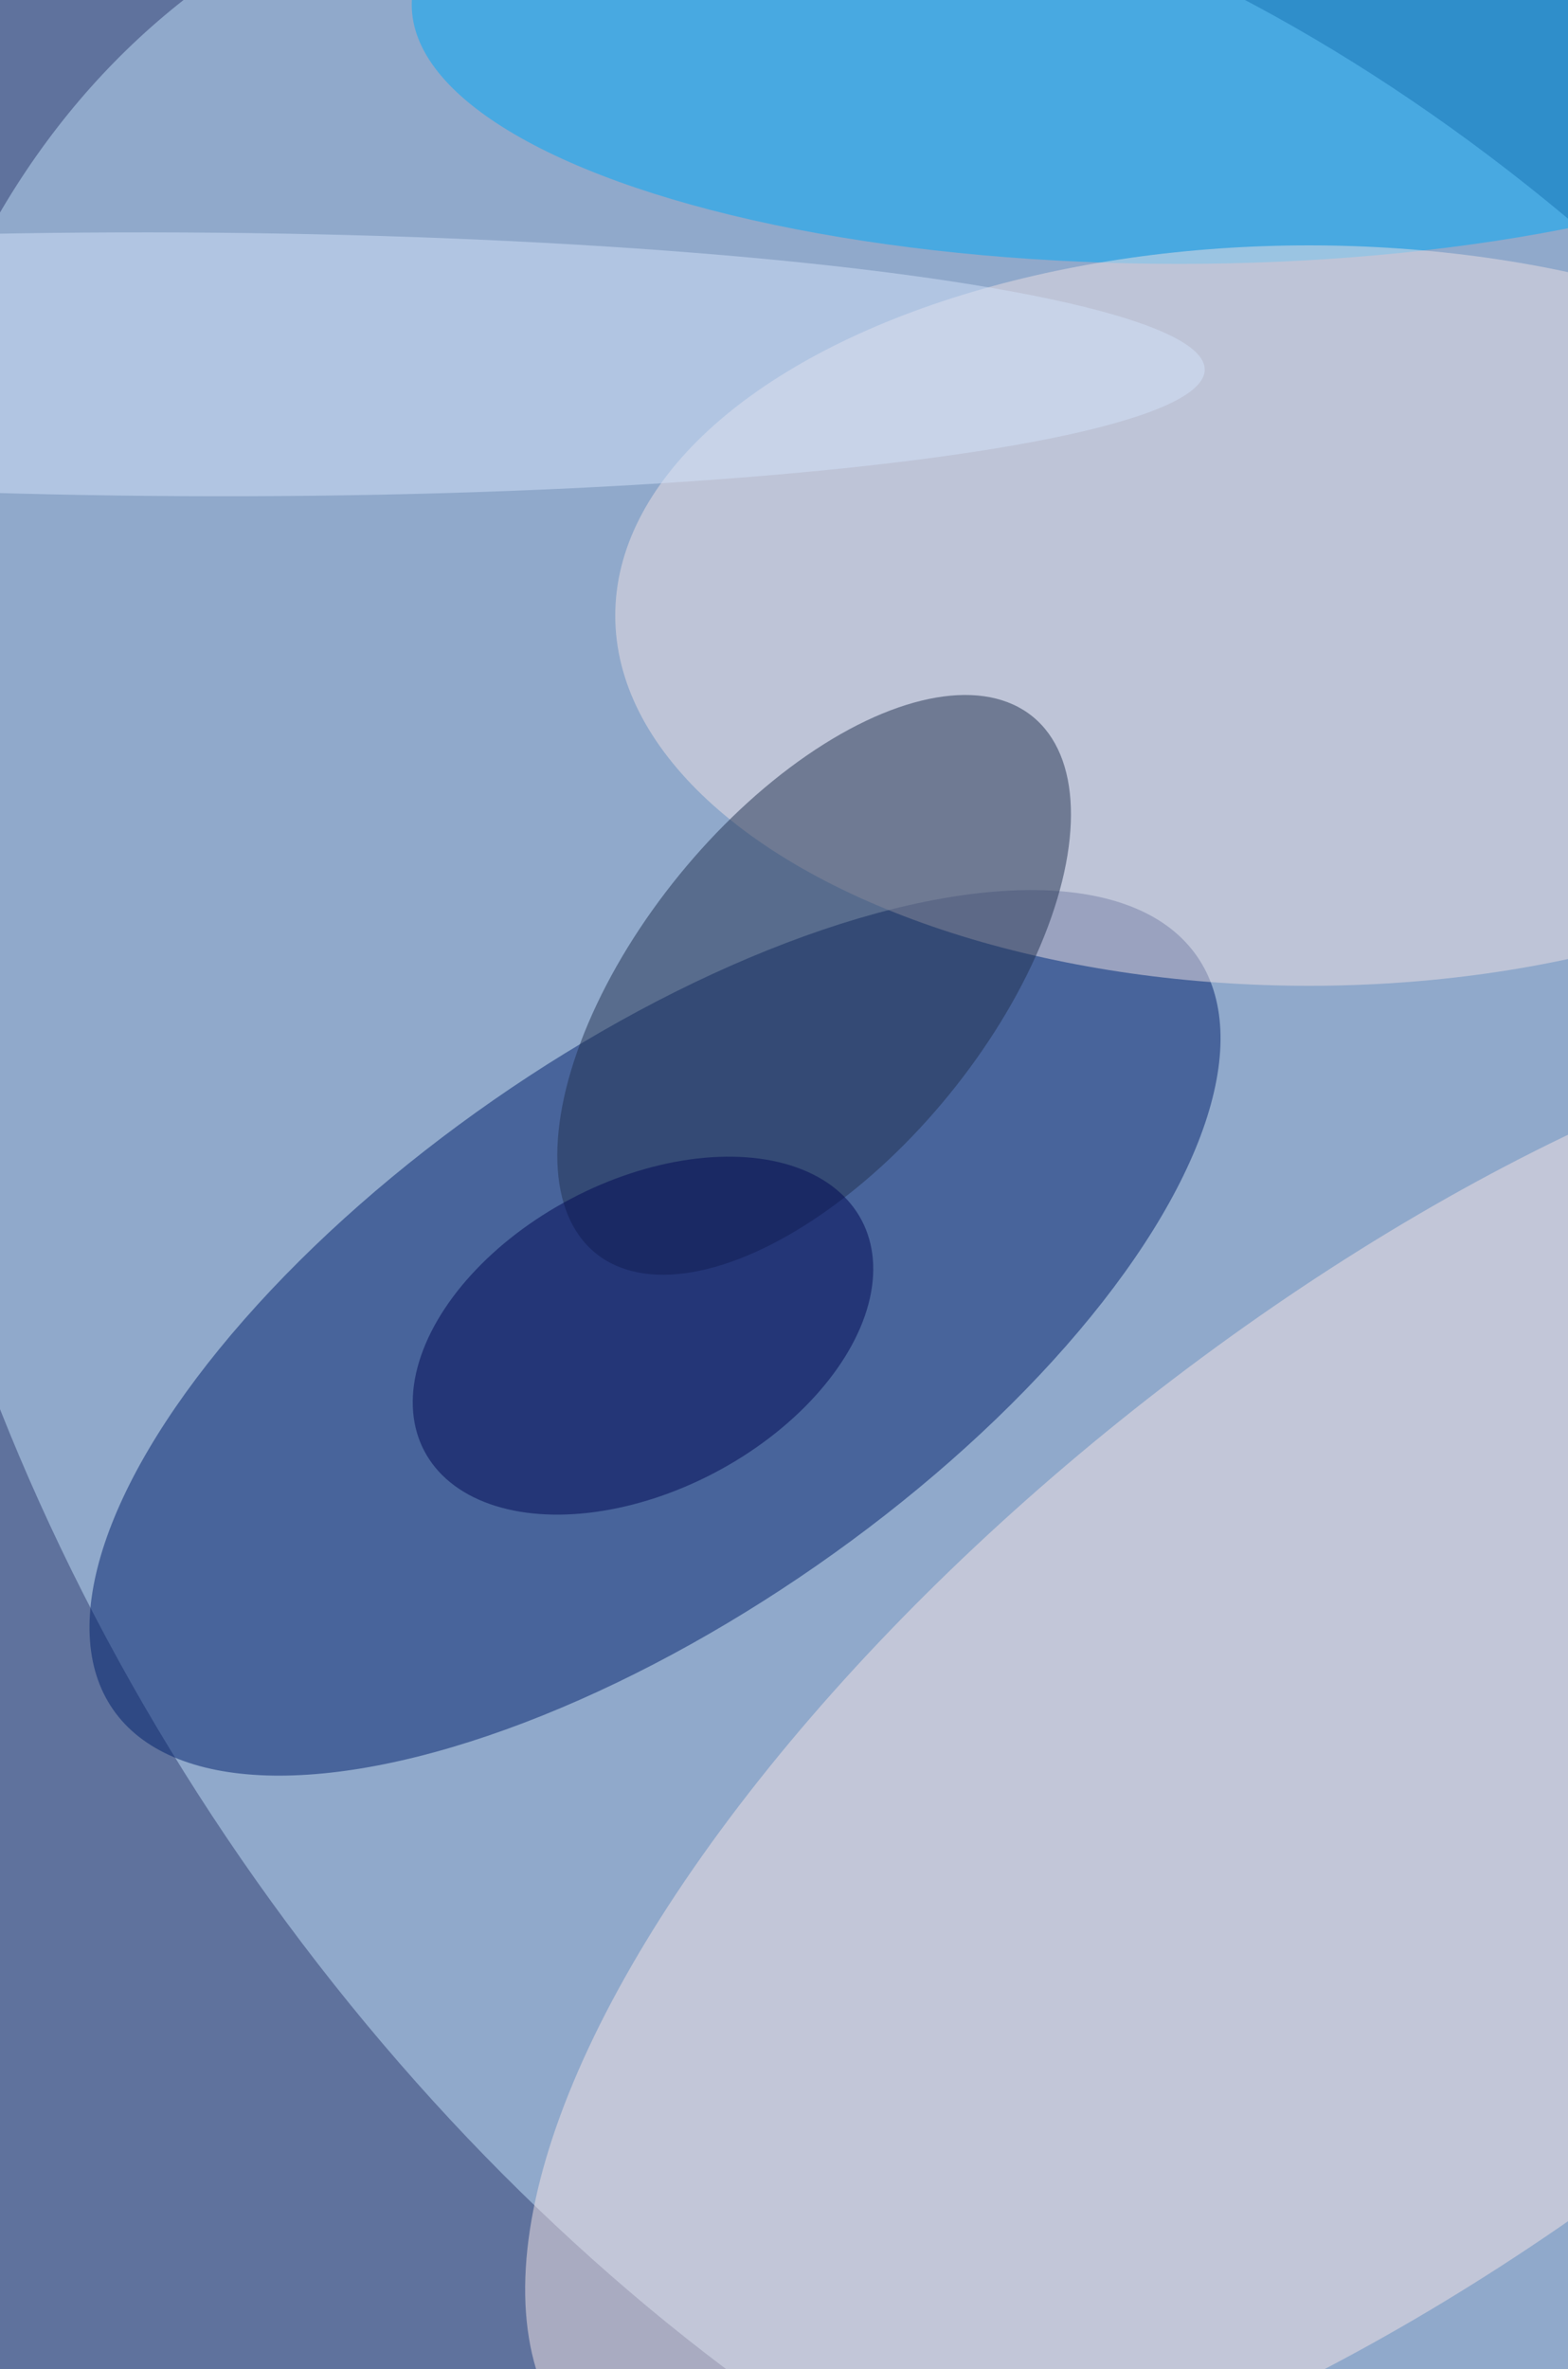 <svg xmlns="http://www.w3.org/2000/svg" width="298" height="450"><g filter="blur(12px)"><rect width="200%" height="200%" x="-50%" y="-50%" fill="#5f729d"/><rect width="100%" height="100%" fill="#5f729d"/><g fill-opacity=".5" transform="translate(.9 .9)scale(1.758)"><circle r="1" fill="#c2e1fb" transform="matrix(93.541 -64.539 95.975 139.104 119.1 135.8)"/><circle r="1" fill="#00216c" transform="matrix(58.586 -40.698 17.469 25.147 70.3 143.5)"/><circle r="1" fill="#f4e4e7" transform="matrix(91.356 -72.435 30.58 38.568 152.6 190.4)"/><ellipse cx="127" fill="#00aaf9" rx="83" ry="28"/><ellipse cx="141" cy="66" fill="#ece1e5" rx="75" ry="40"/><circle r="1" fill="#203050" transform="matrix(-23.635 28.979 -14.573 -11.886 87.5 105.9)"/><circle r="1" fill="#000954" transform="matrix(7.796 14.786 -23.64 12.464 69 143.8)"/><circle r="1" fill="#d2e3fb" transform="rotate(-179.7 9.7 19.4)scale(110.43 14.244)"/></g></g></svg>